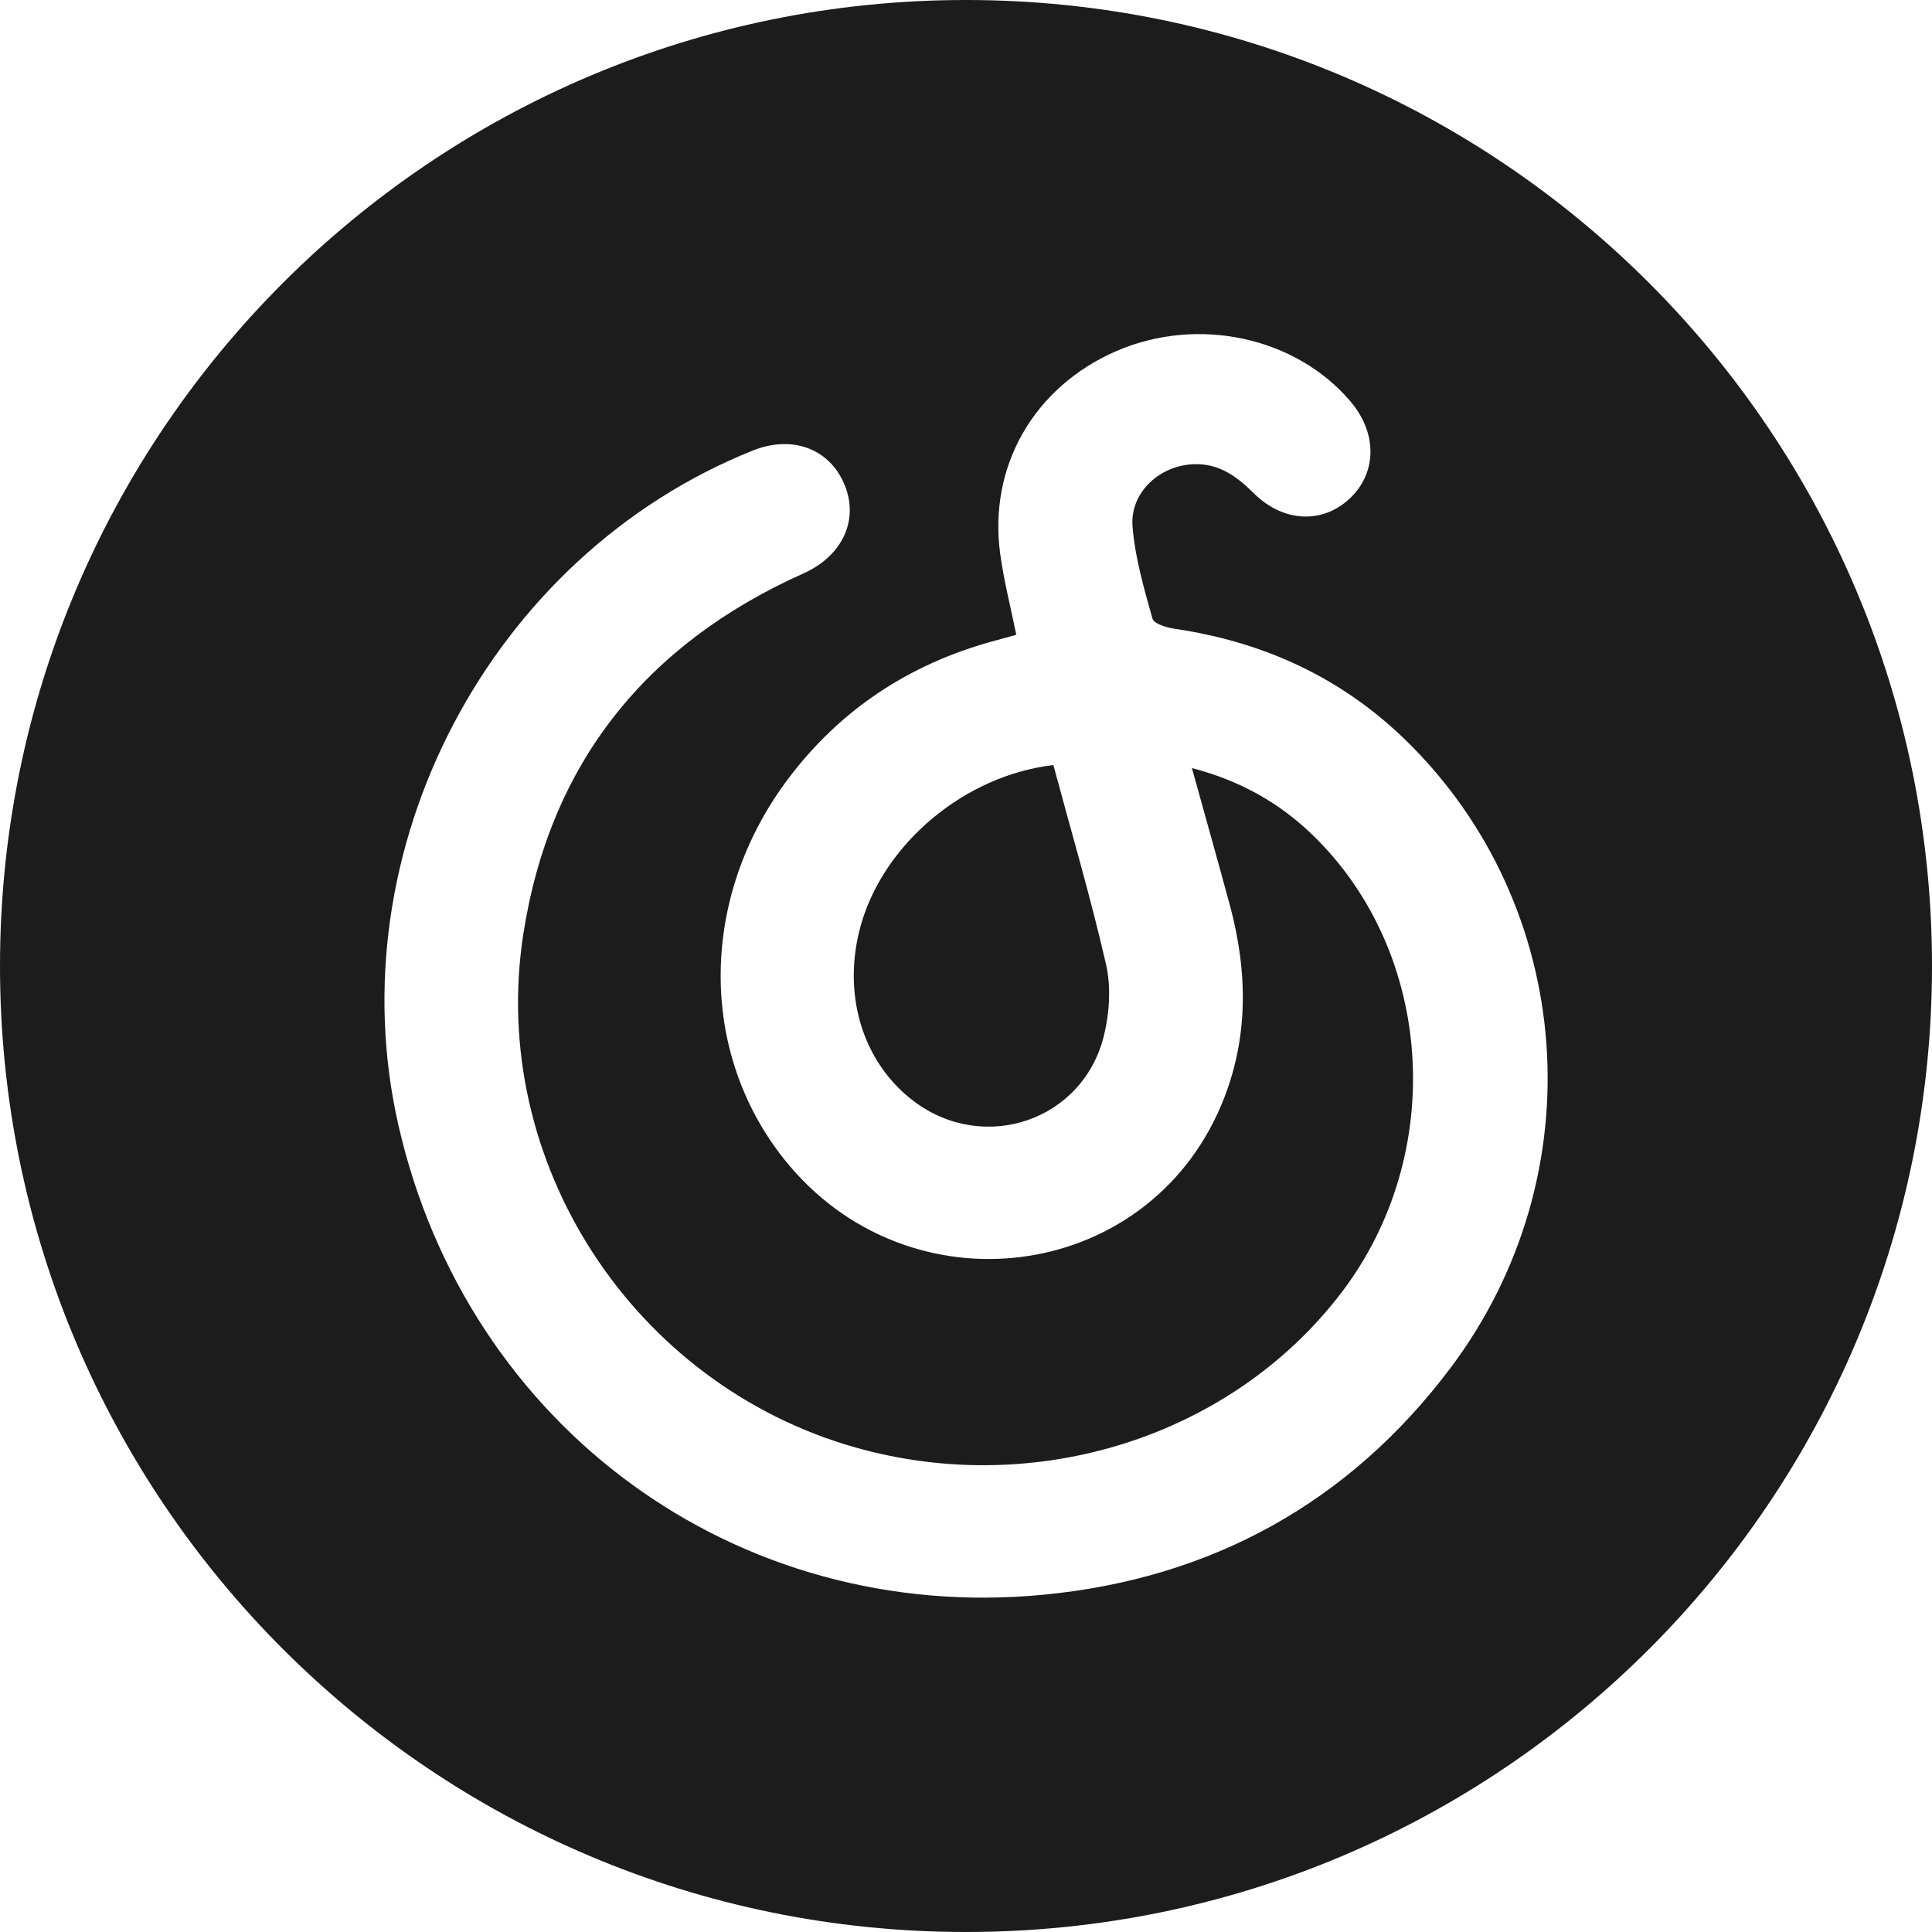 <svg width="40" height="40" viewBox="0 0 40 40" fill="none" xmlns="http://www.w3.org/2000/svg">
<path d="M20 40C8.954 40 0 31.046 0 20C0 8.954 8.954 0 20 0C31.046 0 40 8.954 40 20C40 31.046 31.046 40 20 40ZM17.828 19.137C18.31 17.455 19.978 16.053 21.809 15.84C22.182 17.228 22.583 18.587 22.899 19.965C23.004 20.425 22.972 20.955 22.861 21.42C22.437 23.204 20.367 23.904 18.907 22.79C17.844 21.979 17.423 20.551 17.828 19.137ZM25.463 18.741C25.212 17.813 24.95 16.888 24.677 15.902C25.676 16.162 26.491 16.622 27.186 17.297C29.699 19.74 29.957 23.898 27.774 26.761C25.503 29.74 21.464 31.028 17.717 29.97C13.114 28.669 10.102 24.065 10.835 19.338C11.384 15.802 13.377 13.33 16.635 11.872C17.449 11.507 17.795 10.752 17.476 10.013C17.162 9.283 16.395 9.005 15.589 9.327C10.146 11.503 6.946 17.595 8.25 23.301C9.674 29.536 15.237 33.625 21.597 33.018C25.062 32.687 27.925 31.122 30.029 28.325C33.042 24.32 32.624 18.759 29.105 15.326C27.771 14.026 26.161 13.29 24.326 13.019C24.158 12.995 23.891 12.916 23.861 12.809C23.685 12.182 23.499 11.545 23.448 10.901C23.391 10.185 24.027 9.619 24.749 9.61C25.254 9.603 25.615 9.872 25.955 10.209C26.559 10.81 27.363 10.854 27.93 10.335C28.508 9.806 28.523 8.978 27.966 8.318C26.834 6.975 24.794 6.536 23.107 7.271C21.411 8.011 20.464 9.645 20.707 11.458C20.782 12.02 20.926 12.572 21.041 13.143C20.858 13.193 20.688 13.239 20.519 13.286C18.808 13.764 17.398 14.694 16.325 16.115C14.482 18.556 14.451 21.769 16.242 24.009C18.79 27.196 23.735 26.576 25.289 22.871C25.855 21.519 25.838 20.135 25.463 18.741Z" fill="#1C1C1C"/>
</svg>
